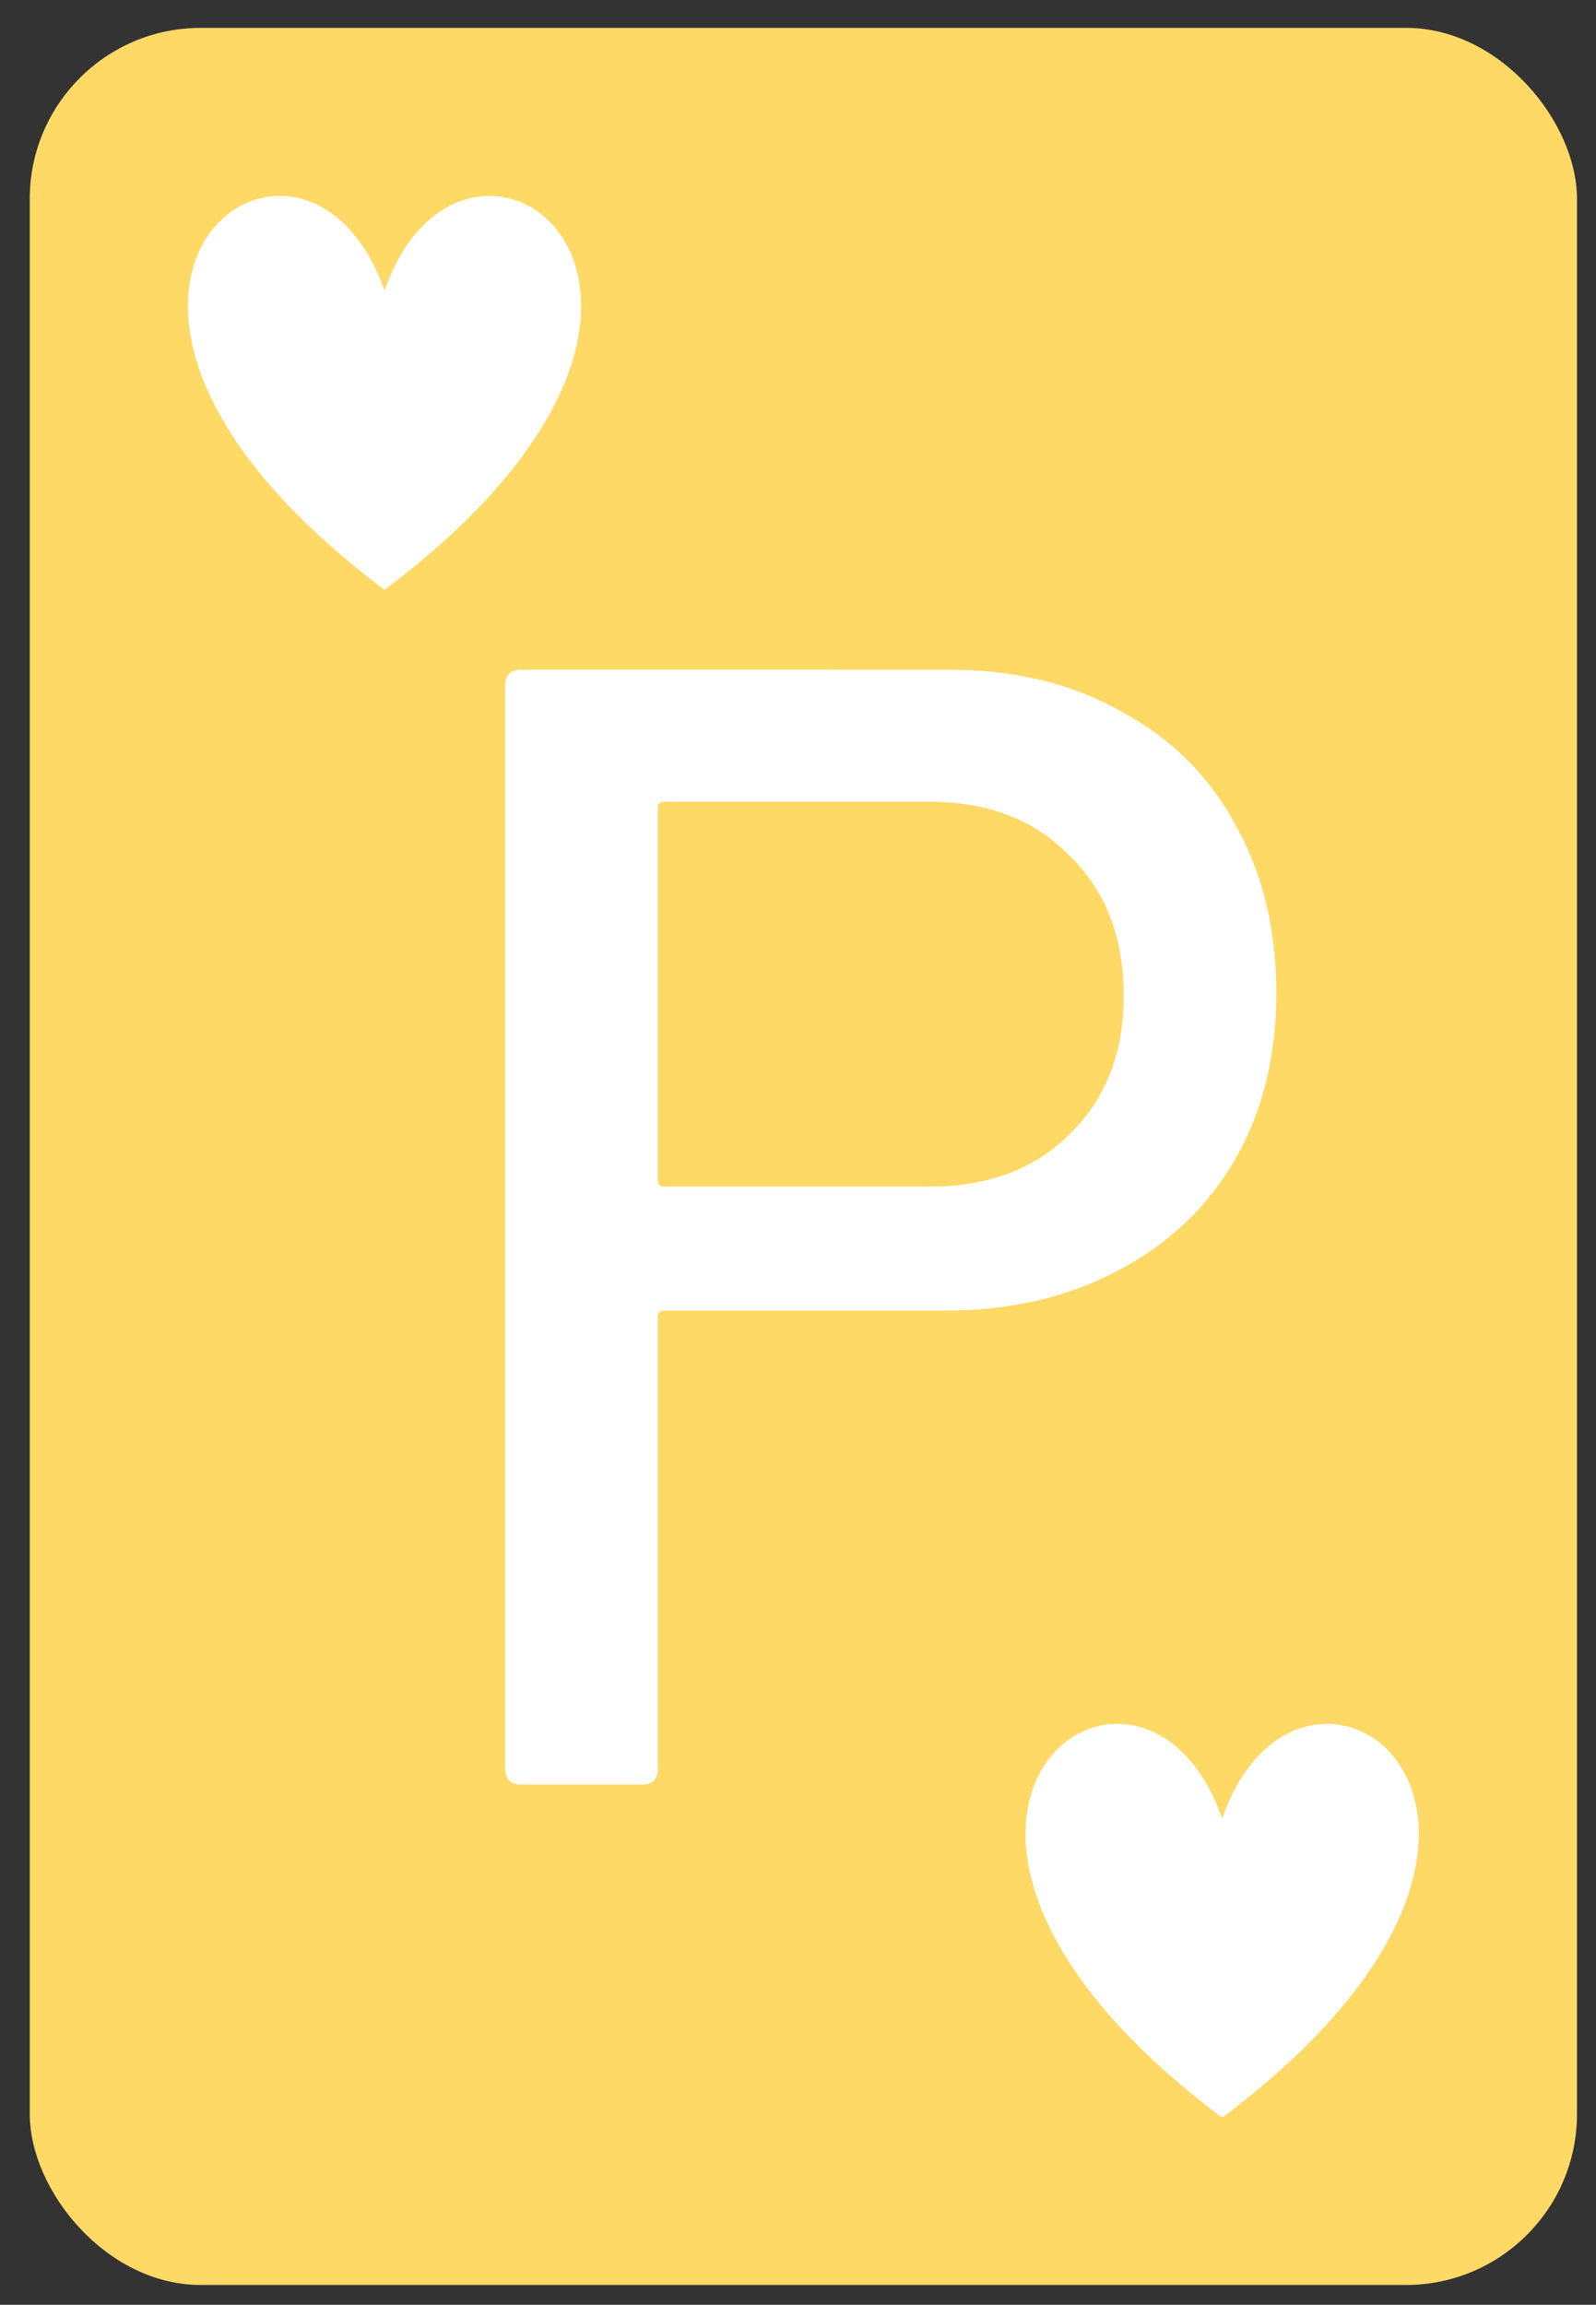 <?xml version="1.0" encoding="UTF-8"?>
<svg width="49.477mm" height="71.438mm" version="1.1" viewBox="0 0 49.477 71.438" xmlns="http://www.w3.org/2000/svg">
 <rect x="0" y="0" width="49.477" height="71.438" fill="#333333" stroke="none"/>
 <g transform="translate(-89.571 -61.24)">
  <g transform="matrix(.265 0 0 .265 8.476 17.584)">
   <title>Layer 1</title>
   <rect x="309.5" y="168" width="181" height="264" rx="20" fill="#ffd966" />
   <g stroke-width="0" fill="#fff">
    <g aria-label="P">
     <path d="m417.2 243.08q11.346 0 19.902 4.836 8.742 4.65 13.392 13.206 4.836 8.556 4.836 19.716t-4.836 19.53-13.764 13.02q-8.742 4.65-20.274 4.65h-32.736q-0.744 0-0.744 0.744v52.824q0 1.86-1.86 1.86h-14.136q-1.86 0-1.86-1.86v-126.67q0-1.86 1.86-1.86zm-2.418 60.45q10.23 0 16.368-6.138 6.324-6.138 6.324-16.182 0-10.23-6.324-16.368-6.138-6.324-16.368-6.324h-31.062q-0.744 0-0.744 0.744v43.524q0 0.744 0.744 0.744z" stroke-width="0"/>
    </g>
    <path d="m351 198.74c9.483-27.205 46.637 0 0 34.979-46.637-34.979-9.483-62.183 0-34.979z" fill="#fff" stroke="#000"/>
    <path d="m448.99 377.45c9.483-27.205 46.637 0 0 34.979-46.637-34.979-9.483-62.183 0-34.979z" fill="#fff" stroke="#000"/>
   </g>
  </g>
 </g>
</svg>
